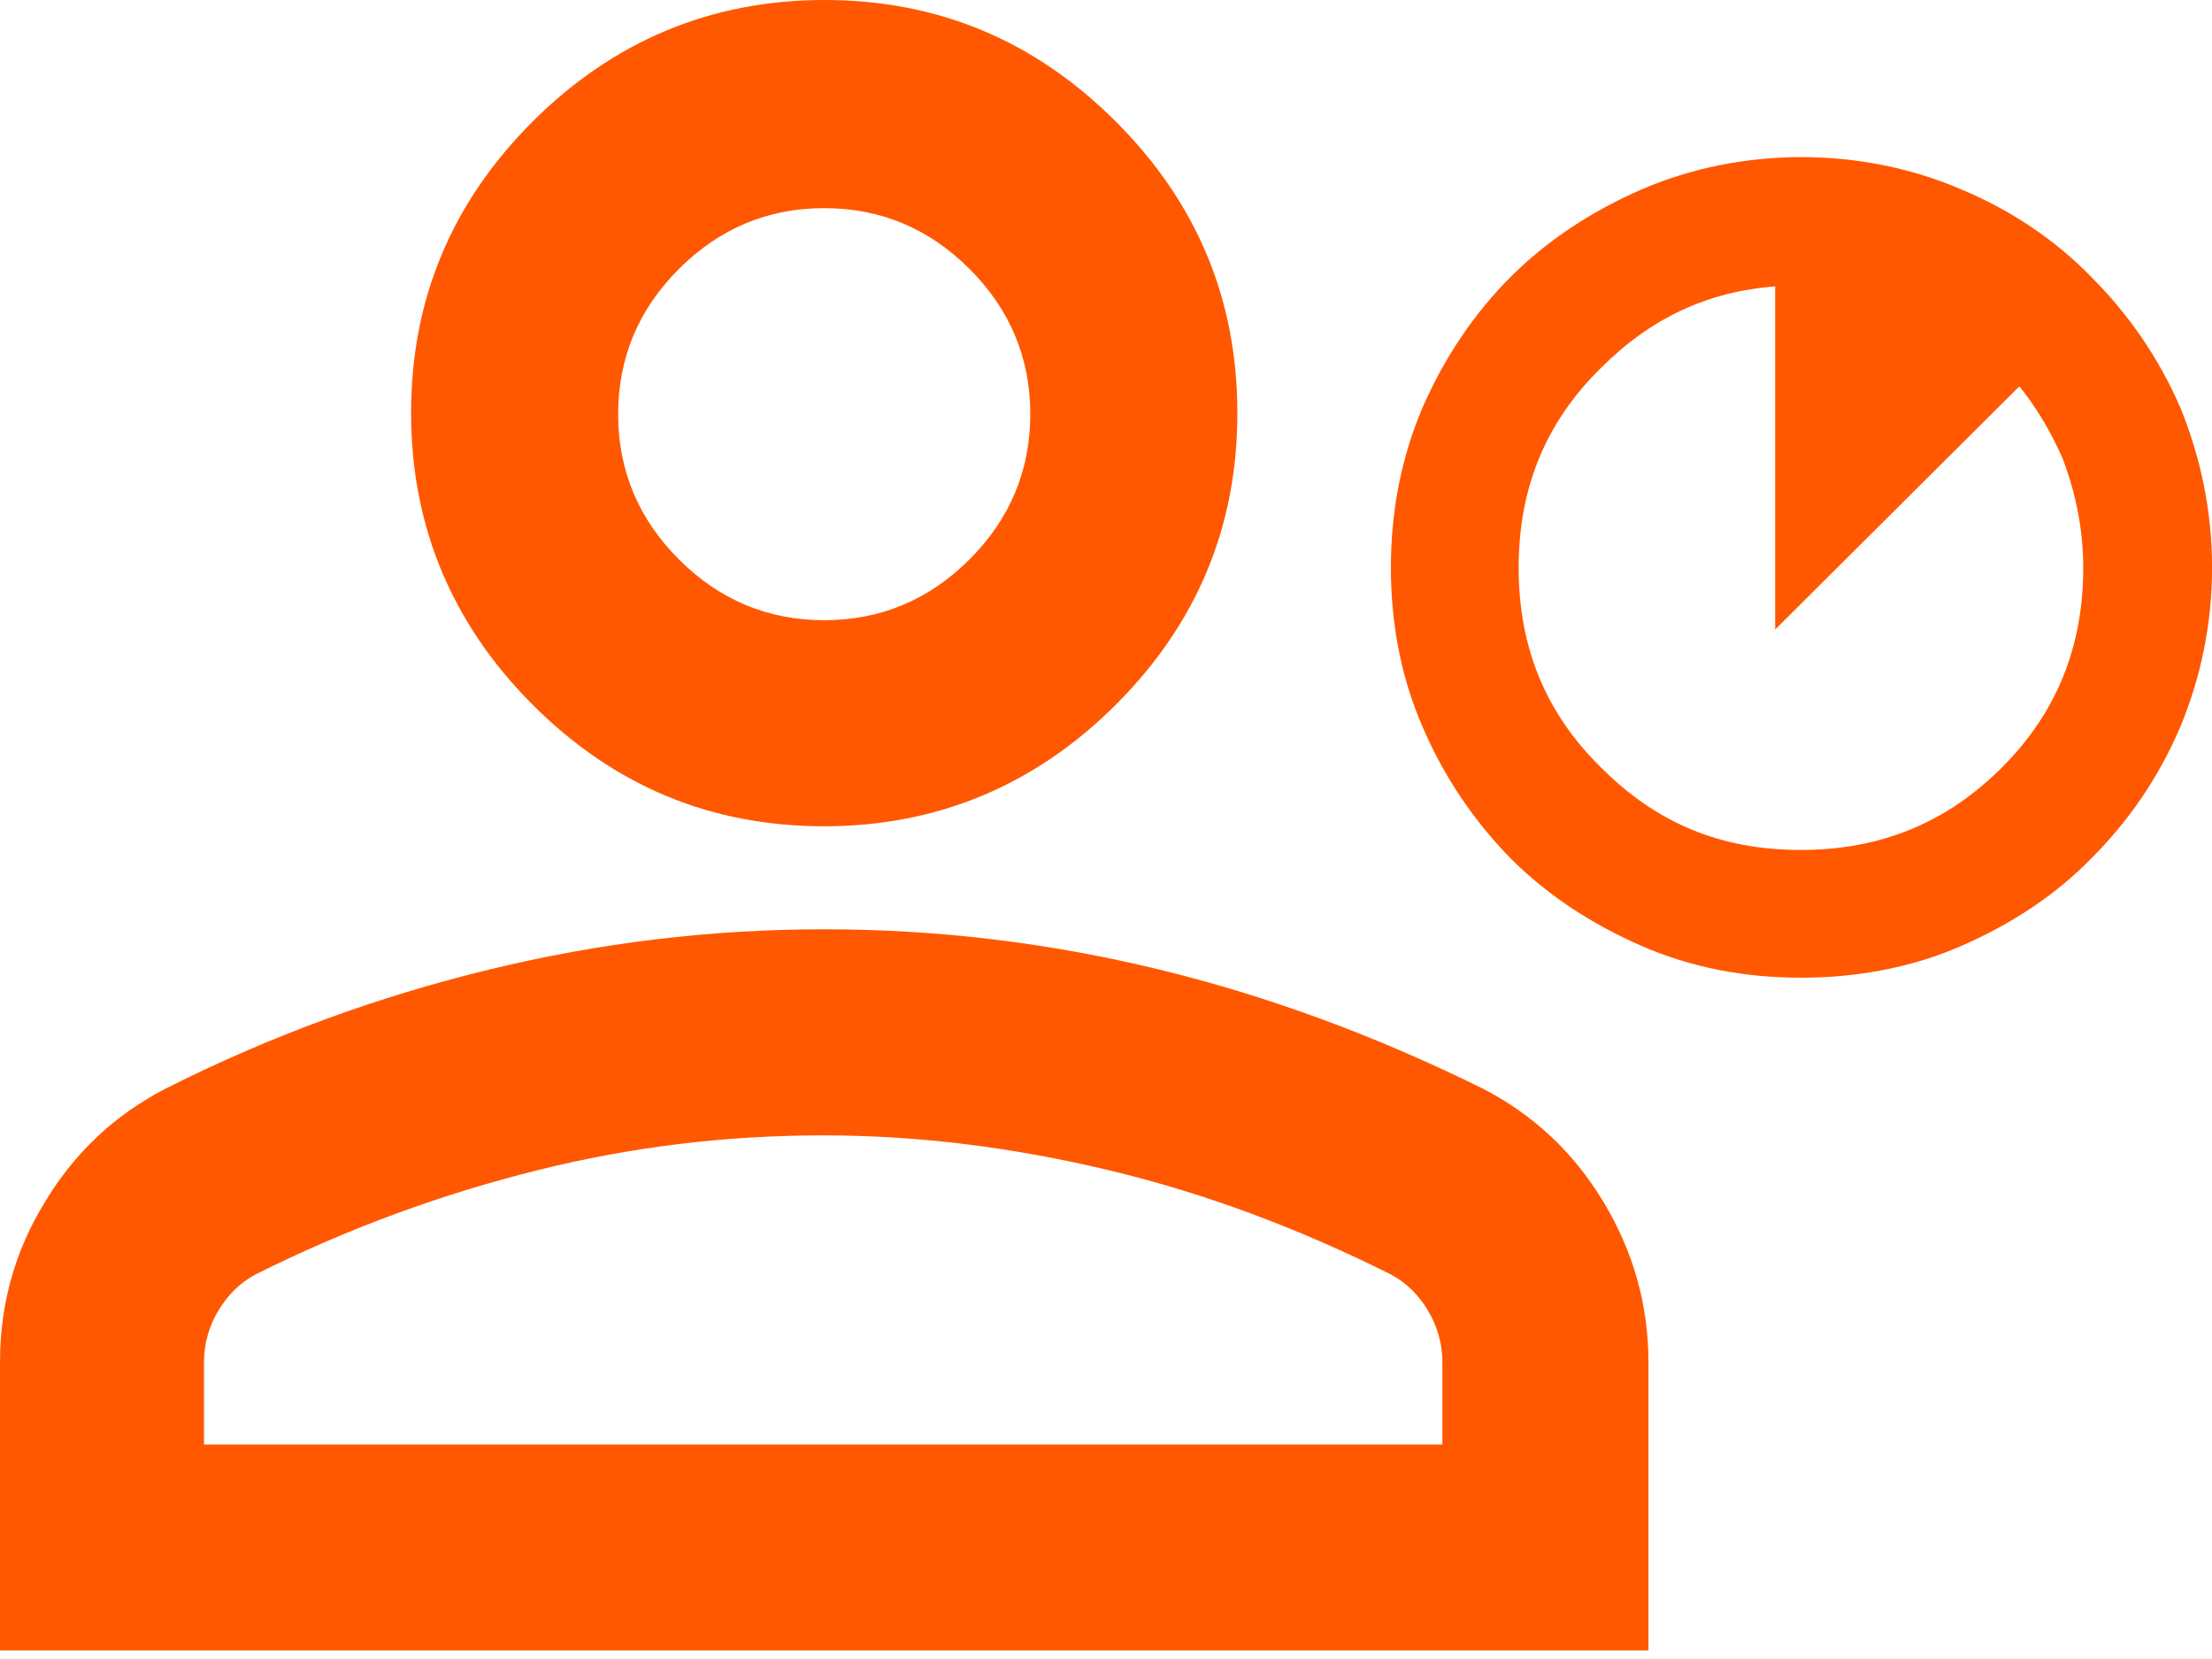<svg width="44" height="33" viewBox="0 0 44 33" fill="none" xmlns="http://www.w3.org/2000/svg">
<path d="M16.395 16.436C14.141 16.436 12.214 15.637 10.595 14.018C8.997 12.419 8.177 10.472 8.177 8.218C8.177 5.964 8.976 4.037 10.595 2.418C12.194 0.82 14.141 0 16.395 0C18.649 0 20.576 0.799 22.195 2.418C23.814 4.037 24.613 5.964 24.613 8.218C24.613 10.472 23.814 12.399 22.195 14.018C20.596 15.616 18.649 16.436 16.395 16.436ZM0 32.831V27.093C0 25.924 0.307 24.859 0.902 23.896C1.496 22.912 2.295 22.174 3.279 21.662C5.39 20.596 7.542 19.817 9.735 19.285C11.927 18.752 14.141 18.485 16.395 18.485C18.649 18.485 20.863 18.752 23.055 19.285C25.248 19.817 27.4 20.617 29.511 21.662C30.495 22.174 31.294 22.912 31.888 23.896C32.483 24.879 32.79 25.945 32.79 27.093V32.831H0ZM4.099 28.732H28.691V27.093C28.691 26.724 28.589 26.375 28.404 26.068C28.22 25.761 27.974 25.515 27.666 25.351C25.822 24.428 23.957 23.732 22.072 23.281C20.186 22.83 18.301 22.584 16.375 22.584C14.448 22.584 12.563 22.809 10.677 23.281C8.792 23.752 6.927 24.428 5.082 25.351C4.775 25.515 4.529 25.761 4.345 26.068C4.16 26.375 4.058 26.724 4.058 27.093V28.732H4.099ZM16.395 12.337C17.522 12.337 18.485 11.927 19.285 11.128C20.084 10.329 20.494 9.366 20.494 8.238C20.494 7.111 20.084 6.148 19.285 5.349C18.485 4.55 17.522 4.14 16.395 4.14C15.268 4.14 14.305 4.55 13.505 5.349C12.706 6.148 12.296 7.111 12.296 8.238C12.296 9.366 12.706 10.329 13.505 11.128C14.305 11.927 15.268 12.337 16.395 12.337Z" fill="#FF5800"/>
<path d="M43.365 8.095C42.935 7.111 42.34 6.251 41.603 5.513C40.885 4.775 40.004 4.181 39.02 3.771C37.033 2.91 34.635 2.91 32.647 3.771C31.663 4.201 30.782 4.775 30.044 5.513C29.327 6.23 28.733 7.111 28.302 8.095C27.872 9.099 27.667 10.165 27.667 11.292C27.667 12.419 27.872 13.485 28.302 14.469C28.733 15.473 29.327 16.334 30.044 17.071C30.782 17.809 31.663 18.383 32.647 18.813C33.631 19.244 34.696 19.448 35.824 19.448C36.951 19.448 38.037 19.244 39.02 18.813C40.004 18.383 40.885 17.809 41.603 17.071C42.34 16.334 42.935 15.473 43.365 14.469C43.775 13.485 44.001 12.419 44.001 11.292C44.001 10.165 43.775 9.099 43.365 8.095ZM40.168 7.685C40.517 8.115 40.803 8.607 41.029 9.12C41.295 9.816 41.439 10.554 41.439 11.292C41.439 12.87 40.906 14.182 39.82 15.268C38.734 16.354 37.422 16.907 35.824 16.907C34.225 16.907 32.954 16.375 31.848 15.268C30.741 14.182 30.208 12.87 30.208 11.292C30.208 9.714 30.741 8.402 31.848 7.316C32.831 6.333 33.959 5.8 35.311 5.697V12.522L40.168 7.685Z" fill="#FF5800"/>
</svg>
